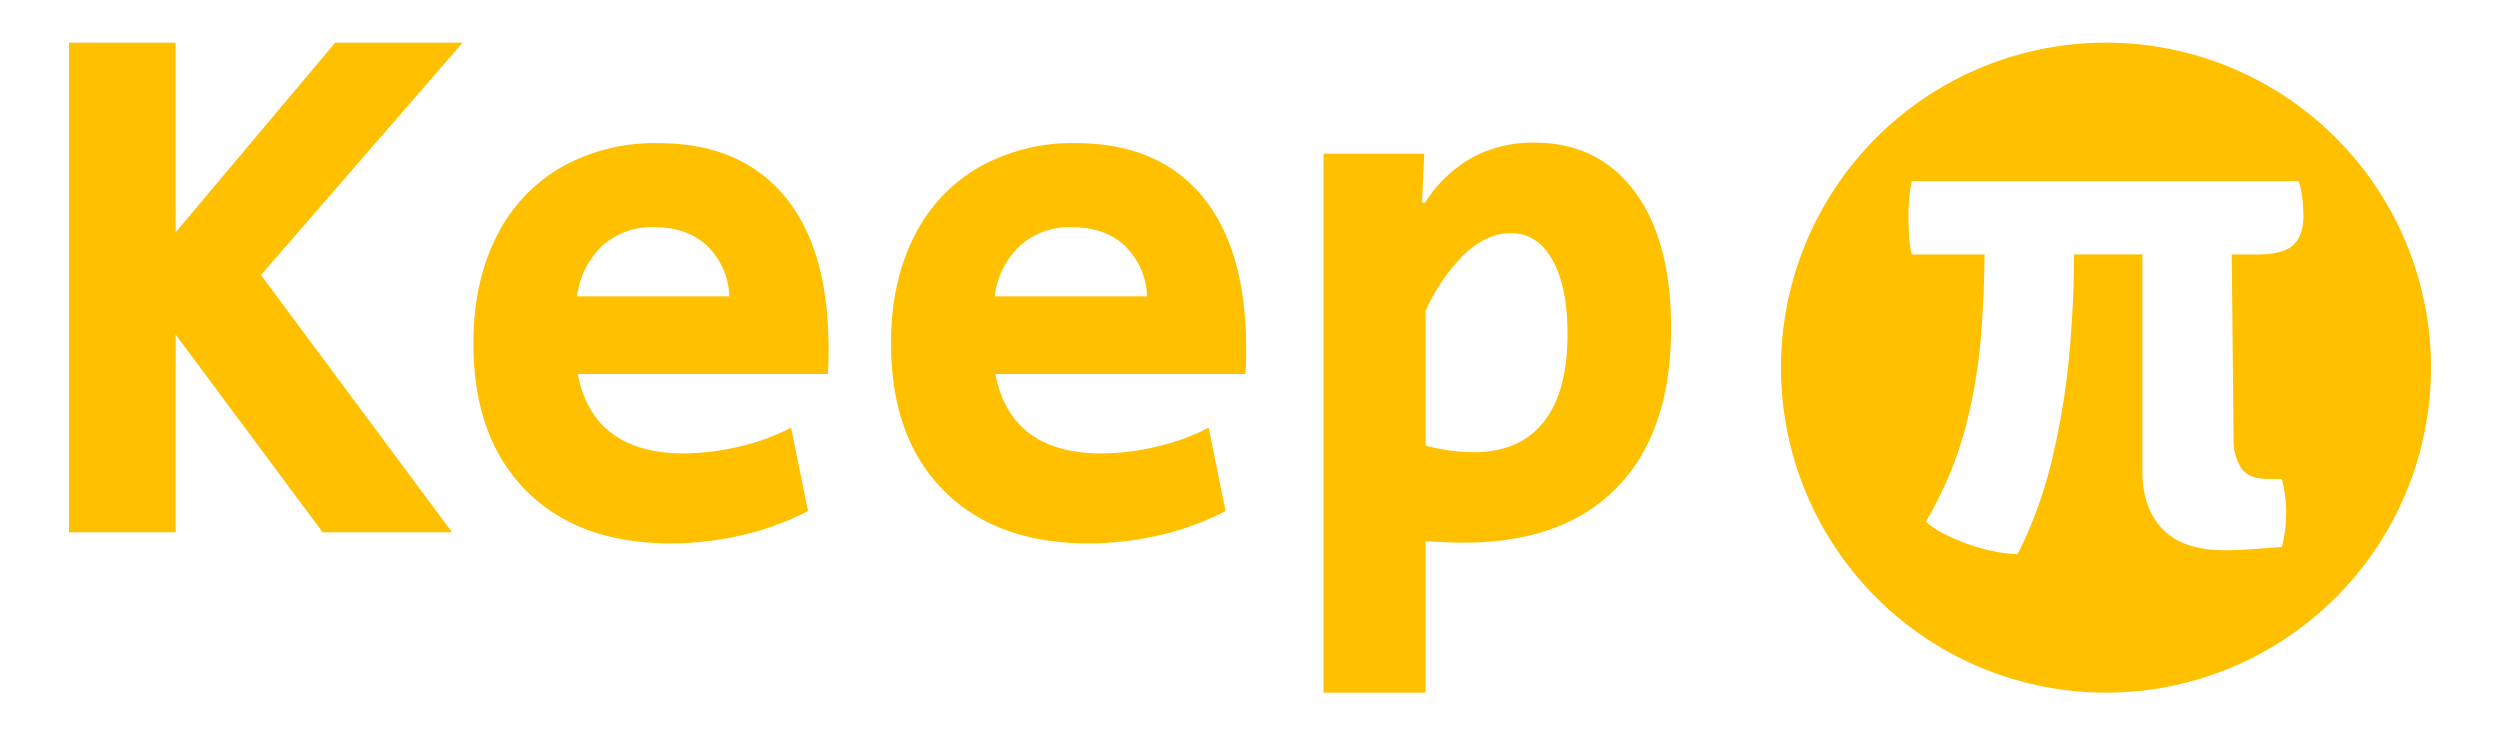 <svg id="图层_1" data-name="图层 1" xmlns="http://www.w3.org/2000/svg" viewBox="0 0 510 150"><defs><style>.cls-1{fill:#ffc000;}</style></defs><path class="cls-1" d="M14.08,8.7H35.83V47.4L68.38,8.7h26L53.23,56.1l39,52.5H65.83l-30-40.35V108.6H14.08Z"/><path class="cls-1" d="M107.3,100.05q-10.72-10.8-10.72-30,0-12.45,4.65-21.67A33.32,33.32,0,0,1,114.35,34.2a38.69,38.69,0,0,1,19.88-5q16.78,0,25.8,10.8t9,31.2c0,2.3-.06,4-.15,5.1h-51q1.49,8,6.9,12.08t14.55,4.12a50.07,50.07,0,0,0,11.55-1.42,43.92,43.92,0,0,0,10.5-3.83l3.45,17a56.67,56.67,0,0,1-13.28,4.88,64.39,64.39,0,0,1-14.77,1.72Q118,110.85,107.3,100.05Zm41.48-39.6a15,15,0,0,0-4.5-10.27q-4-3.82-10.8-3.83A15.13,15.13,0,0,0,122.9,50.1a17,17,0,0,0-5.17,10.35Z"/><path class="cls-1" d="M192.5,100.05q-10.73-10.8-10.73-30,0-12.45,4.65-21.67A33.4,33.4,0,0,1,199.55,34.2a38.68,38.68,0,0,1,19.87-5q16.8,0,25.8,10.8t9,31.2q0,3.45-.15,5.1h-51q1.5,8,6.9,12.08t14.55,4.12a49.94,49.94,0,0,0,11.55-1.42,43.76,43.76,0,0,0,10.5-3.83l3.45,17a56.42,56.42,0,0,1-13.27,4.88A64.41,64.41,0,0,1,222,110.85Q203.22,110.85,192.5,100.05ZM234,60.45a15,15,0,0,0-4.5-10.27q-4-3.82-10.8-3.83A15.1,15.1,0,0,0,208.1,50.1a17.1,17.1,0,0,0-5.18,10.35Z"/><path class="cls-1" d="M270,31.35h20.55l-.45,10h.6a27.23,27.23,0,0,1,9.53-9.15A25.78,25.78,0,0,1,313,29.1q13.05,0,20.48,10t7.42,27.83q0,21.15-11,32.48T298.47,110.7q-2.55,0-7.65-.3v30.9H270ZM314.9,86.1q4.88-6.15,4.87-18,0-9.6-3.07-15.07t-8.48-5.48q-4.8,0-9.3,4.13a37.34,37.34,0,0,0-8.1,11.77V90.9a38.1,38.1,0,0,0,9.75,1.35Q310,92.25,314.9,86.1Z"/><path class="cls-1" d="M429.62,8.7A66.3,66.3,0,1,0,495.92,75,66.3,66.3,0,0,0,429.62,8.7ZM467.8,50q-2.1,1.9-7.2,1.91h-5.33l.38,37.65a10.45,10.45,0,0,0,1.61,6c1,1.43,2.81,2.14,5.36,2.14h2.85a24.47,24.47,0,0,1,.9,6.75q0,1.65-.18,3.45a22.75,22.75,0,0,1-.72,3.68c-1.9.14-3.87.3-5.92.44s-3.93.23-5.63.23q-8.62,0-12.75-4.31t-4.12-11.81V51.9H423.1q0,10.05-1,20.77a152.45,152.45,0,0,1-3.49,21.08,88.27,88.27,0,0,1-7,19.28,24.57,24.57,0,0,1-4.87-.57A36,36,0,0,1,401.5,111a38,38,0,0,1-4.73-2,16.84,16.84,0,0,1-3.9-2.59,75.51,75.51,0,0,0,7.92-18.59,107.77,107.77,0,0,0,3.3-18.91q.69-8.45.76-17H390a22.35,22.35,0,0,1-.56-3.9c-.07-1.35-.11-2.52-.11-3.53s0-2.17.11-3.52a24.14,24.14,0,0,1,.56-4h78.9a13.68,13.68,0,0,1,.75,3.34A32.74,32.74,0,0,1,469.9,44Q469.9,48.08,467.8,50Z"/></svg>